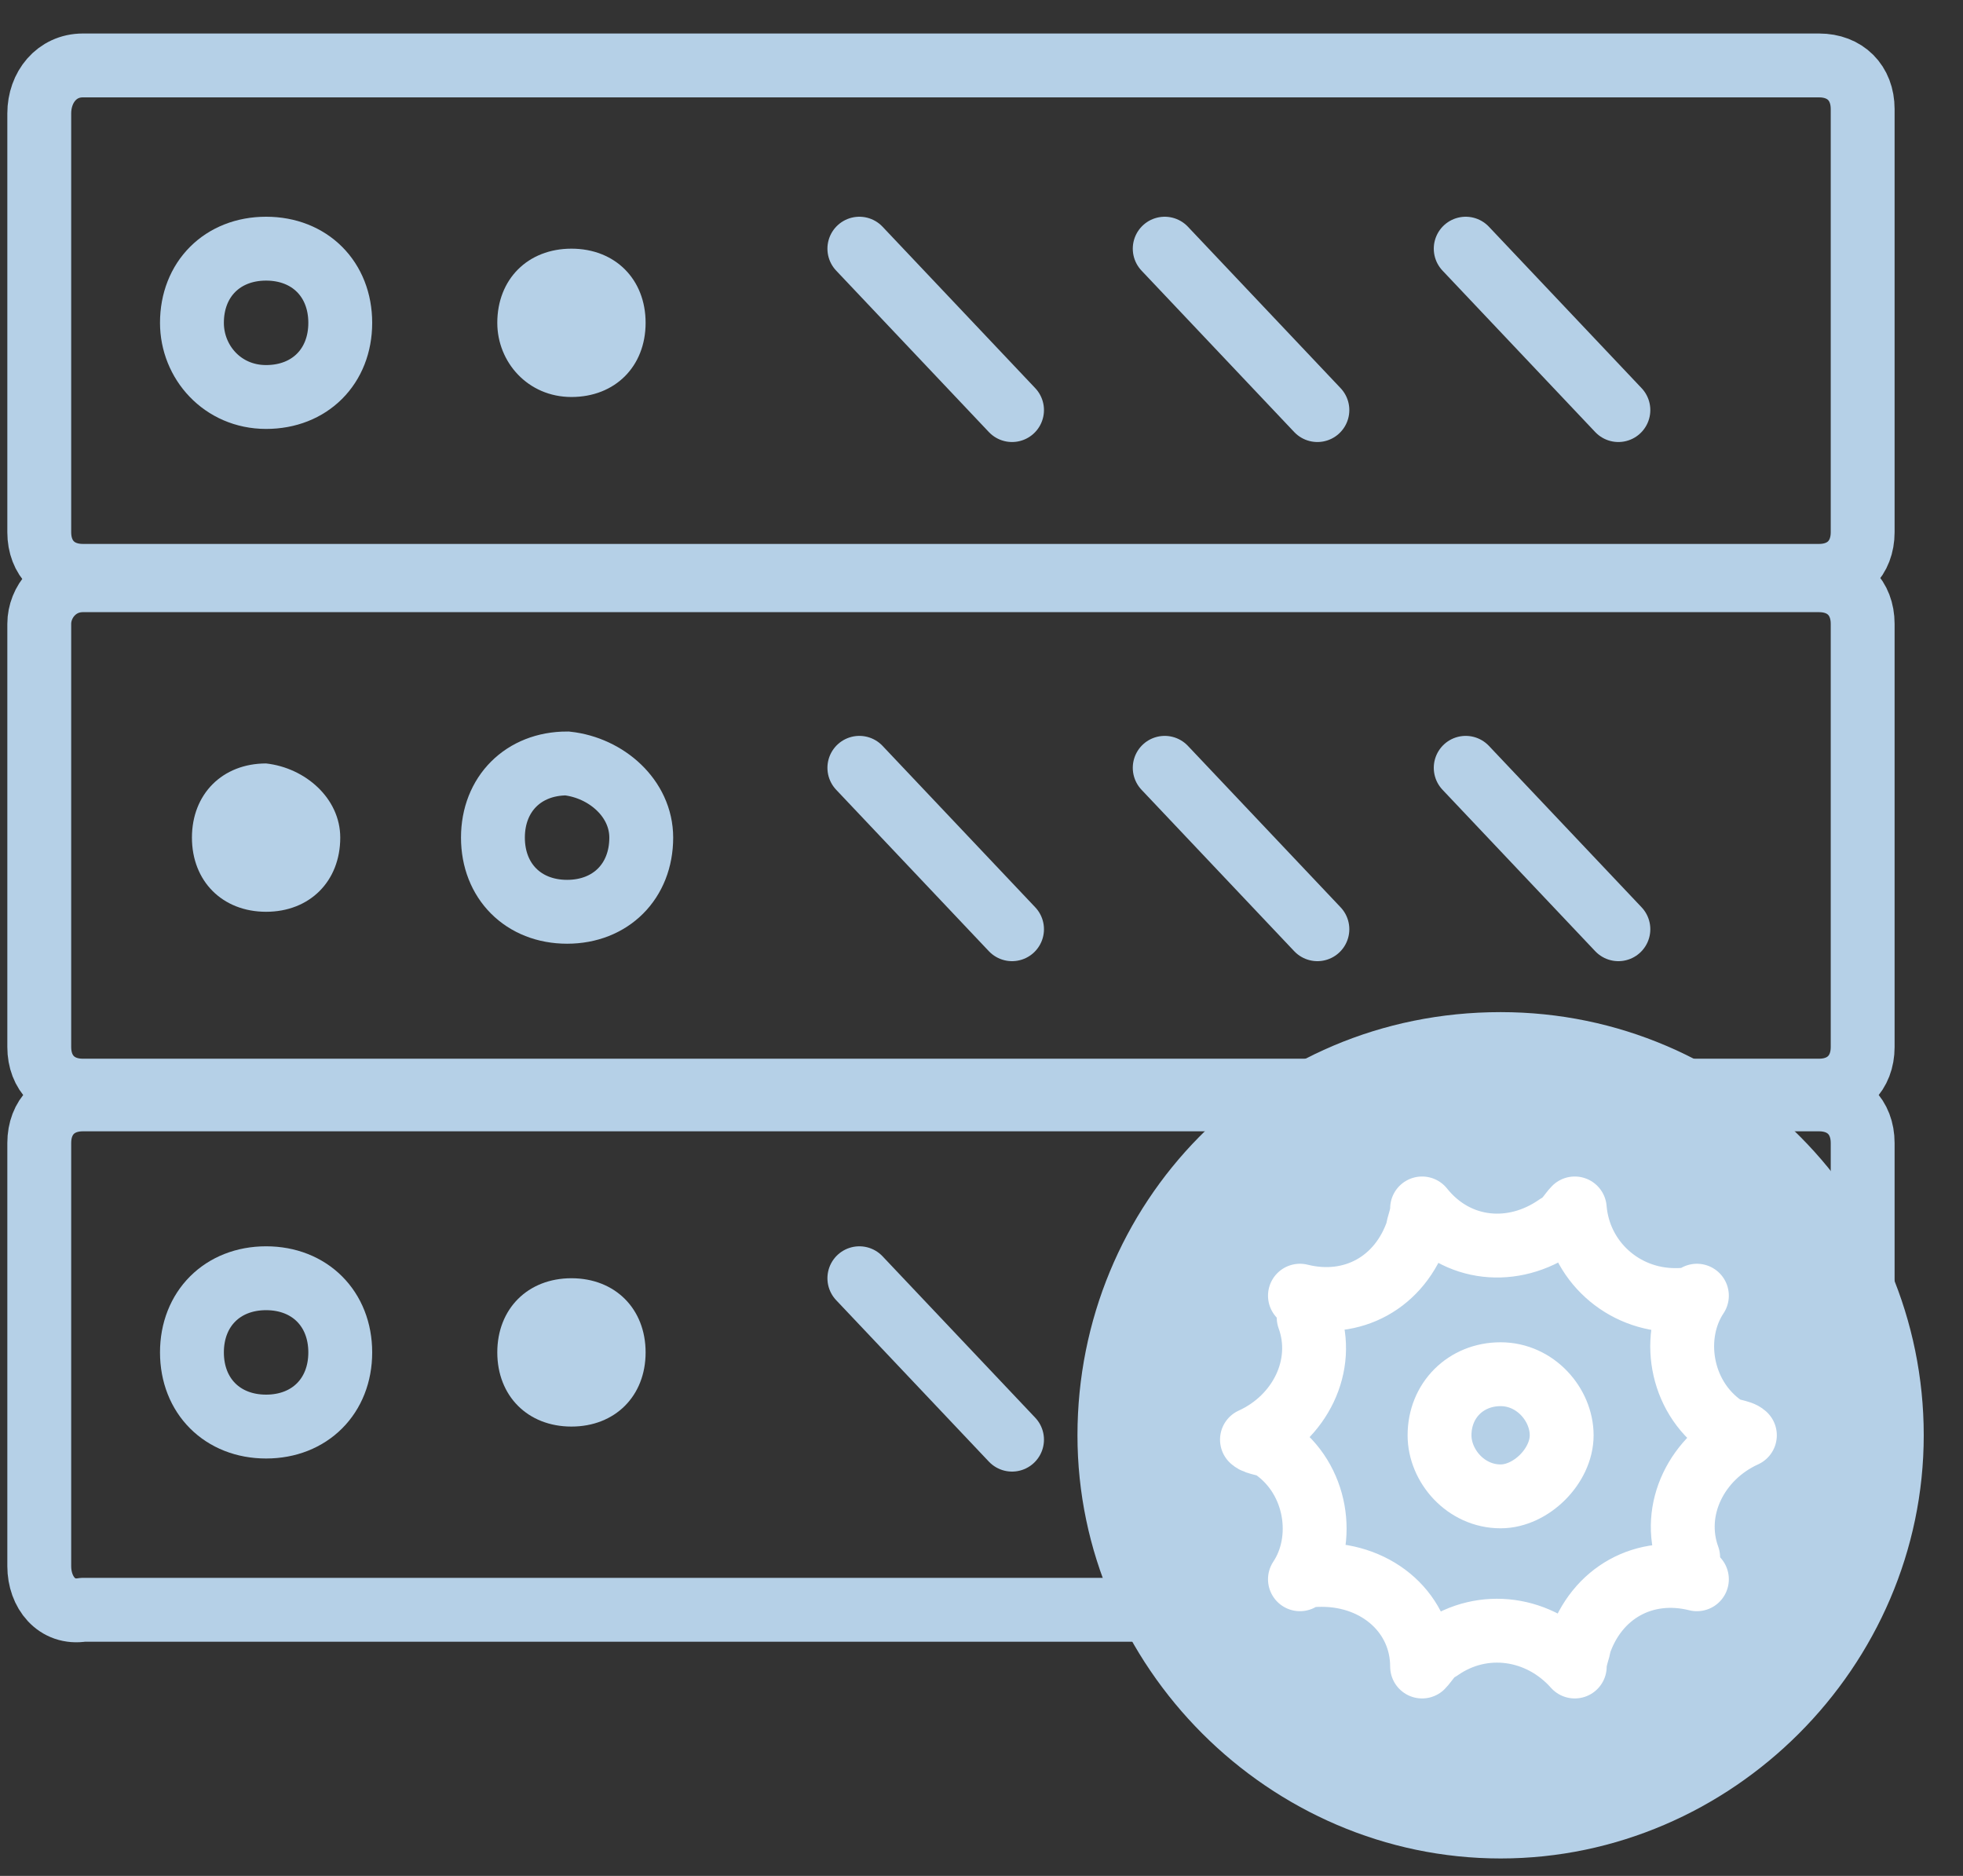 <svg width="45" height="43" viewBox="0 0 45 43" xmlns="http://www.w3.org/2000/svg"><rect x="0" y="0" width="45" height="43" fill="#333333" stroke="none"/><g fill="none" fill-rule="evenodd"><path d="M1.9 13.3h39.8c.6 0 1 .4 1 1V24c0 .6-.4 1-1 1H1.9c-.6 0-1-.4-1-1v-9.7c0-.5.4-1 1-1zM1.9 25.2h39.8c.6 0 1 .4 1 1v9.7c0 .6-.4 1-1 1H1.9c-.6.1-1-.4-1-1v-9.7c0-.6.4-1 1-1zM1.9 1.5h39.8c.6 0 1 .4 1 1v9.7c0 .6-.4 1-1 1H1.9c-.6 0-1-.4-1-1V2.6c0-.6.4-1.1 1-1.1z" stroke="#B5D0E7" stroke-width="1.464" stroke-linecap="round" stroke-linejoin="round"/><path d="M4.4 7.4c0-1 .7-1.7 1.7-1.7s1.7.7 1.7 1.7-.7 1.7-1.7 1.7-1.7-.8-1.7-1.7z" stroke="#B5D0E7" stroke-width="1.464" stroke-linecap="round"/><path d="M11.4 7.4c0-1 .7-1.7 1.7-1.7s1.7.7 1.7 1.7-.7 1.7-1.7 1.7-1.7-.8-1.7-1.7" fill="#B5D0E7"/><path d="M4.4 31c0-1 .7-1.7 1.7-1.7s1.7.7 1.7 1.7-.7 1.7-1.7 1.7S4.4 32 4.4 31z" stroke="#B5D0E7" stroke-width="1.464" stroke-linecap="round"/><path d="M11.4 31c0-1 .7-1.7 1.7-1.7s1.7.7 1.7 1.7-.7 1.7-1.7 1.7-1.7-.7-1.7-1.7" fill="#B5D0E7"/><path d="M14.7 19.2c0 1-.7 1.7-1.7 1.7s-1.7-.7-1.7-1.7.7-1.7 1.7-1.7c.9.1 1.7.8 1.7 1.7z" stroke="#B5D0E7" stroke-width="1.464" stroke-linecap="round"/><path d="M7.8 19.2c0 1-.7 1.7-1.7 1.7s-1.7-.7-1.7-1.7.7-1.7 1.7-1.7c.9.1 1.7.8 1.7 1.7" fill="#B5D0E7"/><path d="M26.6 28.5l3.5 3.7" stroke="#C5E2E9" stroke-width="1.464" stroke-linecap="round" stroke-linejoin="round"/><path d="M19.7 29.3l3.5 3.7" stroke="#B5D0E7" stroke-width="1.464" stroke-linecap="round" stroke-linejoin="round"/><path d="M30 28.5l3.5 3.7M33.6 28.5l3.5 3.7" stroke="#C5E2E9" stroke-width="1.464" stroke-linecap="round" stroke-linejoin="round"/><path d="M26.7 17.6l3.5 3.7M19.7 17.6l3.5 3.7M33.6 17.6l3.5 3.7M26.7 5.7l3.5 3.7M19.7 5.7l3.5 3.7M33.6 5.7l3.5 3.7" stroke="#B5D0E7" stroke-width="1.464" stroke-linecap="round" stroke-linejoin="round"/><path d="M34.4 23.2c5.4 0 9.7 4.4 9.7 9.7 0 5.3-4.4 9.7-9.7 9.7-5.3 0-9.7-4.4-9.7-9.7 0-5.3 4.2-9.7 9.7-9.7" fill="#B5D0E7"/><path d="M33.2 38.6c-.2.3-.7.4-1 .1-.1-.1-.3-.3-.3-.5 0-.8-.7-1.5-1.5-1.5-.1 0-.3 0-.4.1-.4.1-.7-.1-.9-.4-.1-.2 0-.4.1-.6.4-.7.3-1.6-.4-2.1-.1-.1-.2-.1-.4-.1-.4-.1-.5-.5-.4-.9.1-.2.2-.4.4-.4.8-.3 1.2-1.1.9-1.9-.1-.1-.1-.2-.1-.4-.2-.3-.1-.7.1-1 .1-.1.4-.1.6-.1.8.2 1.6-.2 1.8-1 .1-.1.1-.3.1-.4 0-.4.3-.7.7-.7.2 0 .4.1.5.3.5.7 1.5.8 2.1.3.1-.1.2-.1.3-.3.2-.3.7-.4 1-.1.1.1.3.3.3.5 0 .8.7 1.5 1.5 1.5.1 0 .3 0 .4-.1.4-.1.7.1.9.4.1.2 0 .4-.1.6-.4.7-.3 1.6.4 2.1.1.1.2.1.4.1.4.1.5.5.4.9-.1.2-.2.4-.4.4-.8.3-1.2 1.1-.9 1.9.1.1.1.2.1.4.2.3.1.7-.1 1-.1.1-.4.1-.6.1-.8-.2-1.6.2-1.8 1-.1.1-.1.1-.1.3 0 .4-.3.7-.7.7-.2 0-.4-.1-.5-.3-.5-.7-1.5-.8-2.1-.3-.2.2-.2.3-.3.4" fill="#B5D0E7"/><path d="M32.6 38.2c.1-.1.2-.3.4-.4 1-.7 2.3-.5 3.1.4 0-.2.1-.4.1-.5.4-1.2 1.5-1.8 2.7-1.5-.1-.1-.2-.3-.2-.5-.4-1.1.2-2.3 1.3-2.8-.1-.1-.4-.1-.5-.2-1-.7-1.2-2.1-.6-3-.1.1-.4.1-.5.1-1.2 0-2.2-.9-2.3-2.1-.1.1-.2.3-.4.4-1 .7-2.3.6-3.1-.4 0 .2-.1.4-.1.5-.4 1.2-1.5 1.8-2.7 1.5.1.1.2.3.2.5.4 1.1-.2 2.3-1.3 2.8.1.1.4.1.5.2 1 .7 1.2 2.1.6 3 .1-.1.4-.1.5-.1 1.3 0 2.3.9 2.3 2.1z" stroke="#FFF" stroke-width="1.464" stroke-linecap="round" stroke-linejoin="round"/><path d="M34.4 31.5c.8 0 1.4.7 1.4 1.4s-.7 1.4-1.4 1.4c-.8 0-1.4-.7-1.4-1.4 0-.8.6-1.4 1.4-1.4" fill="#B5D0E7"/><path d="M34.4 31.5c.8 0 1.4.7 1.4 1.4s-.7 1.4-1.4 1.4c-.8 0-1.4-.7-1.4-1.4 0-.8.6-1.4 1.4-1.4z" stroke="#FFF" stroke-width="1.464"/></g></svg>
